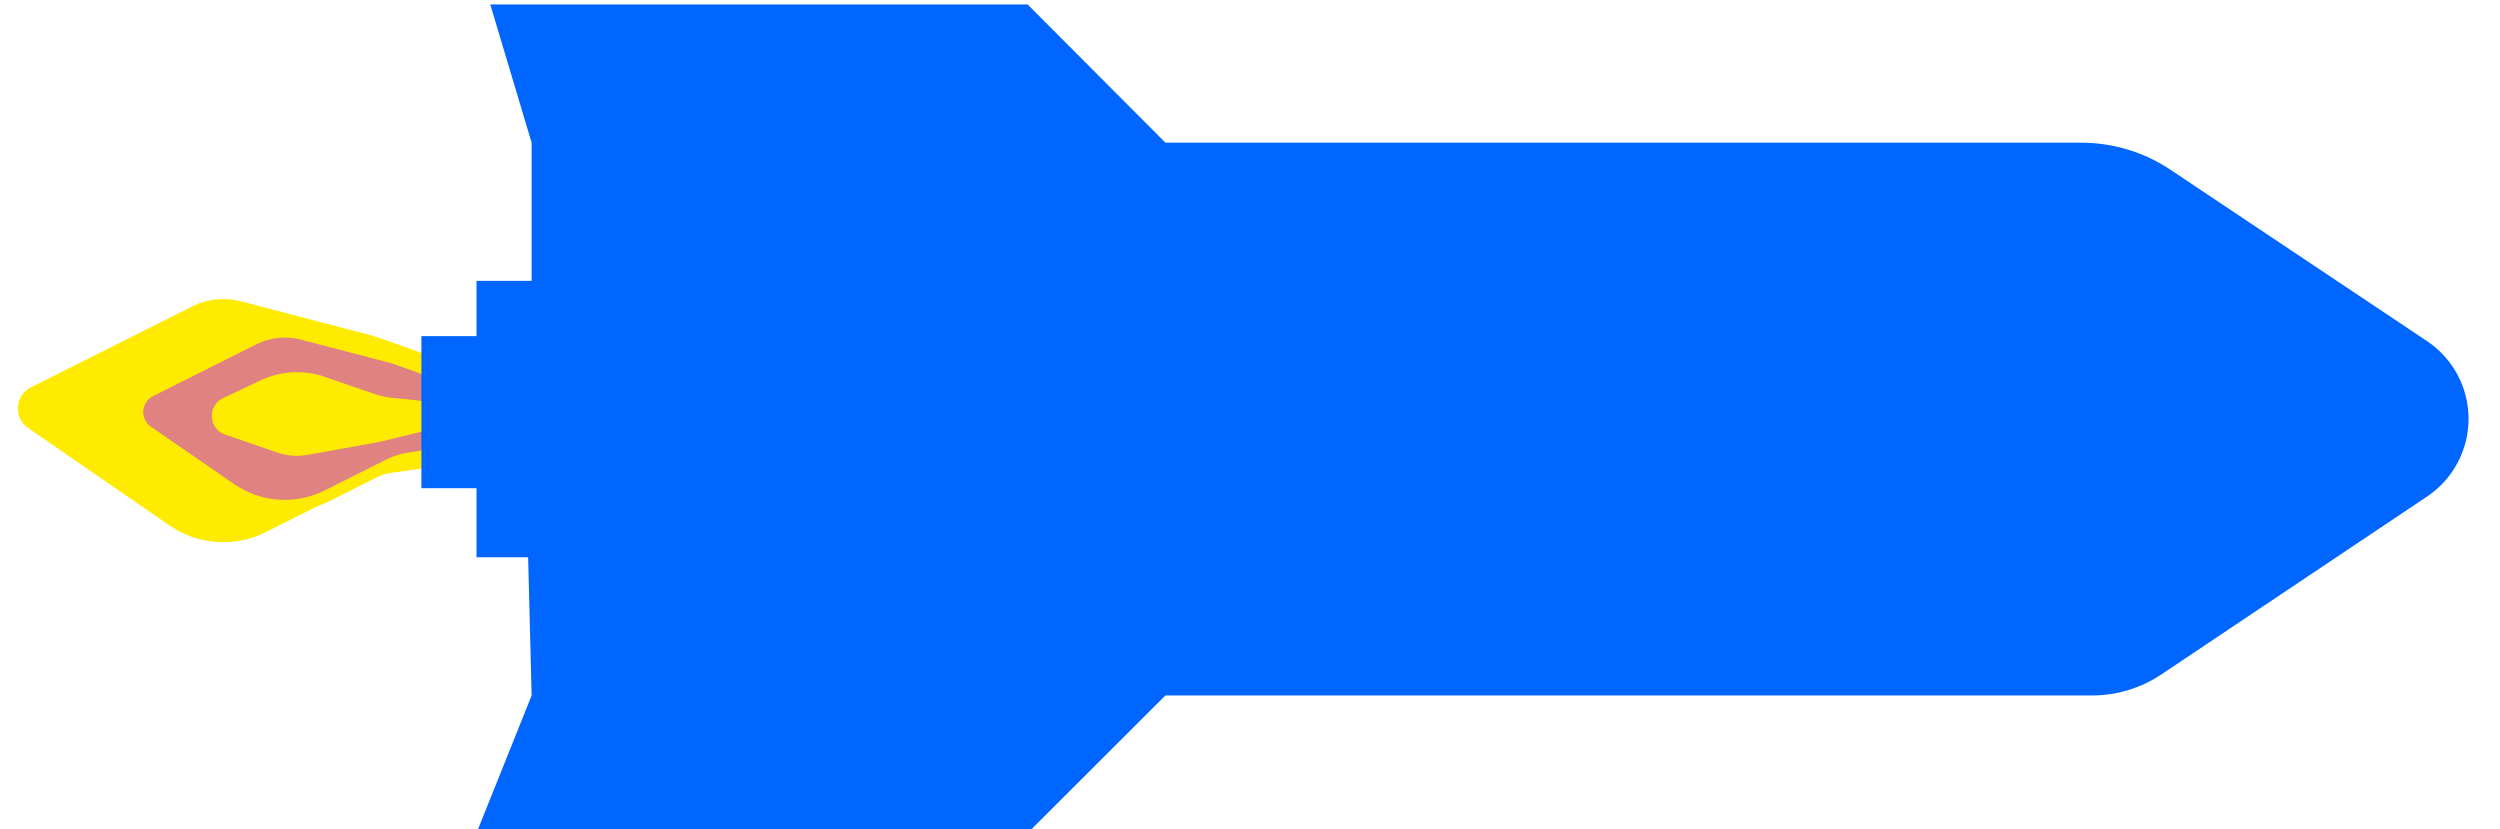 <svg width="100%" height="100%" viewBox="0 0 214 71" version="1.1" xmlns="http://www.w3.org/2000/svg" xmlns:xlink="http://www.w3.org/1999/xlink" xml:space="preserve" xmlns:serif="http://www.serif.com/" style="fill-rule:evenodd;clip-rule:evenodd;stroke-linecap:round;stroke-miterlimit:7;">
    <g id="Artboard1" transform="matrix(0.33,0,0,0.161,-323.654,-245.287)">
        <rect x="979.442" y="1525.9" width="647.176" height="440.504" style="fill:none;"/>
        <g>
            <g transform="matrix(3.026,0,0,6.221,973.518,1525.9)">
                <path d="M45.862,34.808C45.244,32.966 43.811,31.511 41.979,30.863C39.378,29.944 35.851,28.696 35.035,28.408C34.919,28.367 34.802,28.331 34.683,28.3C33.518,27.997 26.923,26.278 23.43,25.369C22.031,25.004 20.547,25.16 19.254,25.806C15.946,27.46 9.327,30.77 5.429,32.719C4.789,33.039 4.365,33.673 4.316,34.388C4.266,35.102 4.598,35.789 5.188,36.194C8.403,38.405 13.678,42.032 17.302,44.523C19.744,46.202 22.905,46.421 25.556,45.096C28.757,43.495 32.863,41.442 34.599,40.574C35.151,40.298 35.745,40.113 36.356,40.026C37.441,39.871 39.292,39.606 40.864,39.382C42.668,39.124 44.276,38.107 45.282,36.587C45.713,35.935 46.063,35.405 46.063,35.405C46.063,35.405 45.982,35.164 45.862,34.808Z" style="fill:none;"/>
            </g>
            <g transform="matrix(3.026,0,0,6.221,972.357,1525.9)">
                <path d="M45.862,34.808C45.244,32.966 43.811,31.511 41.979,30.863C39.378,29.944 35.851,28.696 35.035,28.408C34.919,28.367 34.802,28.331 34.683,28.3C33.518,27.997 26.923,26.278 23.43,25.369C22.031,25.004 20.547,25.16 19.254,25.806C15.946,27.46 9.327,30.77 5.429,32.719C4.789,33.039 4.365,33.673 4.316,34.388C4.266,35.102 4.598,35.789 5.188,36.194C8.403,38.405 13.678,42.032 17.302,44.523C19.744,46.202 22.905,46.421 25.556,45.096C28.757,43.495 32.863,41.442 34.599,40.574C35.151,40.298 35.745,40.113 36.356,40.026C37.441,39.871 39.292,39.606 40.864,39.382C42.668,39.124 44.276,38.107 45.282,36.587C45.713,35.935 46.063,35.405 46.063,35.405C46.063,35.405 45.982,35.164 45.862,34.808Z" style="fill:rgb(255,235,0);"/>
            </g>
            <g transform="matrix(2.23,0,0,4.584,1005.24,1583.87)">
                <path d="M46.063,35.405C45.317,33.186 43.592,31.434 41.386,30.653C38.933,29.786 35.946,28.73 35.097,28.43C34.94,28.374 34.781,28.325 34.62,28.283C33.391,27.963 27.753,26.495 24.205,25.57C22.306,25.076 20.292,25.287 18.537,26.164C15.391,27.737 10.179,30.343 6.524,32.171C5.655,32.605 5.081,33.467 5.013,34.436C4.946,35.405 5.396,36.338 6.197,36.888C8.985,38.805 12.797,41.426 15.889,43.551C19.203,45.83 23.493,46.128 27.09,44.329C29.786,42.981 32.733,41.508 34.301,40.723C35.051,40.349 35.856,40.097 36.686,39.979C37.535,39.857 38.708,39.69 39.851,39.526C42.3,39.177 44.482,37.796 45.846,35.733C45.98,35.53 46.063,35.405 46.063,35.405C46.063,35.405 46.063,35.405 46.063,35.405Z" style="fill:rgb(224,130,130);stroke:rgb(255,235,0);stroke-width:1.36px;"/>
            </g>
            <g transform="matrix(1.718,0,0,-2.43,1019.82,1829.76)">
                <path d="M46.063,35.405C45.315,33.178 43.923,31.551 42.266,30.965C39.697,30.056 36.03,28.76 35.088,28.427C34.937,28.373 34.785,28.326 34.631,28.287C33.398,27.965 27.491,26.426 23.953,25.505C22.187,25.045 20.369,25.249 18.672,26.097C16.588,27.139 13.538,28.664 10.637,30.114C9.267,30.799 8.319,32.622 8.239,34.724C8.159,36.827 8.963,38.79 10.273,39.691C12.198,41.014 14.211,42.398 15.98,43.614C19.365,45.941 23.242,46.253 26.783,44.482C29.565,43.092 32.685,41.532 34.311,40.719C35.056,40.346 35.83,40.101 36.614,39.989C37.581,39.851 38.997,39.648 40.309,39.461C42.498,39.148 44.538,37.71 46.062,35.407C46.063,35.406 46.063,35.405 46.063,35.405C46.063,35.405 46.063,35.405 46.063,35.405Z" style="fill:rgb(255,235,0);stroke:rgb(224,130,130);stroke-width:2.05px;"/>
            </g>
        </g>
        <g transform="matrix(3.026,0,0,6.221,961.413,1525.9)">
            <path class="rocket" d="M214.457,42.048C216.675,40.568 218.007,38.076 218.005,35.409C218.004,32.742 216.67,30.252 214.449,28.773C207.092,23.874 197.512,17.495 192.455,14.127C190.187,12.617 187.522,11.811 184.797,11.811C167.998,11.811 106.299,11.811 106.299,11.811L94.488,0L48.425,0L51.969,11.811L51.969,23.622L47.244,23.622L47.244,28.346L42.52,28.346L42.52,41.339L47.244,41.339L47.244,47.244L51.67,47.244L51.969,59.055L47.244,70.811L94.488,70.811L106.299,59.055L185.731,59.055C187.847,59.055 189.916,58.428 191.676,57.254C196.471,54.053 206.701,47.225 214.457,42.048Z" style="fill:rgb(0,102,255);"/>
        </g>
    </g>
</svg>